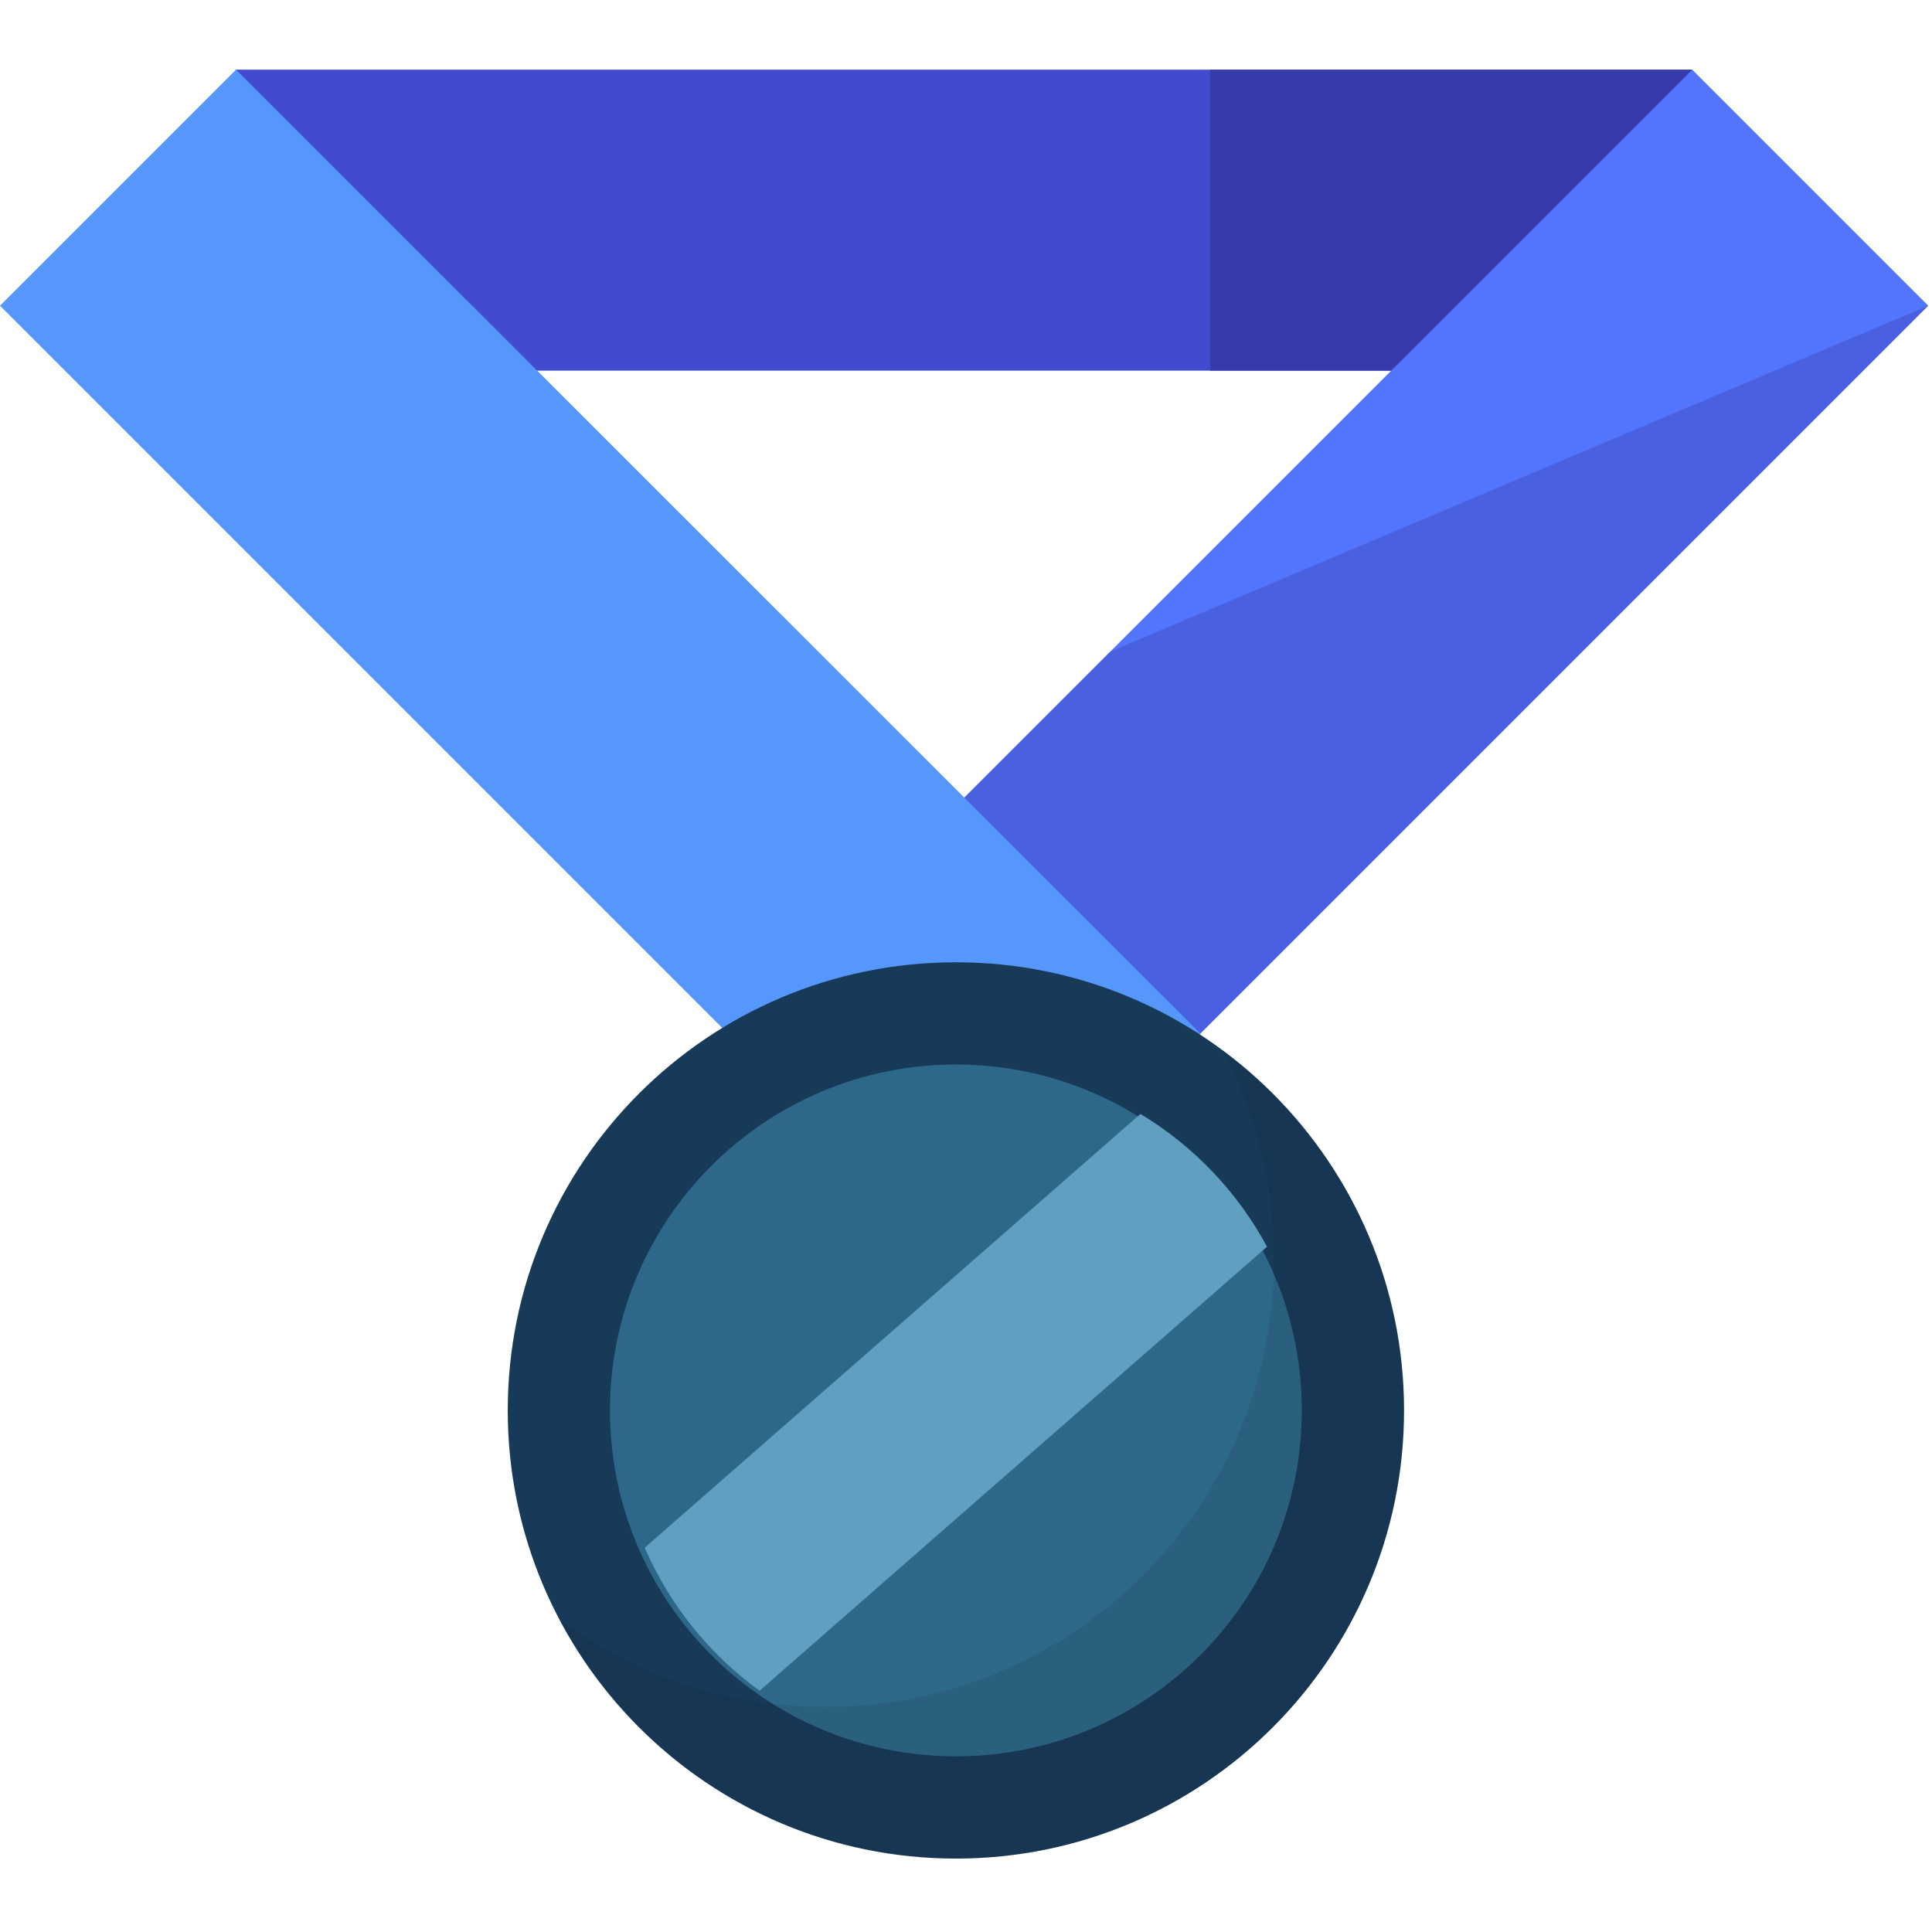 <svg width="513" height="513" viewBox="0 0 513 513" fill="none" xmlns="http://www.w3.org/2000/svg">
<g clip-path="url(#clip0)">
<path d="M449.329 18.501H62.572V98.416H449.329V18.501Z" fill="#424ACF"/>
<path d="M449.321 18.501H321.3V98.416H449.321V18.501Z" fill="#373BAE"/>
<path d="M449.335 18.503L240.938 226.901L303.606 289.568L512.003 81.171L449.335 18.503Z" fill="#5374FC"/>
<path opacity="0.34" d="M303.598 289.573L512 81.171L294.82 173.01L240.928 226.902" fill="#373BAE"/>
<path d="M191.772 272.943L0 81.171L62.67 18.501L318.733 274.437L191.772 272.943Z" fill="#5697FC"/>
<path d="M253.816 493.503C319.535 493.503 372.811 440.227 372.811 374.508C372.811 308.789 319.535 255.513 253.816 255.513C188.097 255.513 134.821 308.789 134.821 374.508C134.821 440.227 188.097 493.503 253.816 493.503Z" fill="#183A59"/>
<path d="M253.816 466.353C304.541 466.353 345.661 425.233 345.661 374.508C345.661 323.783 304.541 282.663 253.816 282.663C203.091 282.663 161.971 323.783 161.971 374.508C161.971 425.233 203.091 466.353 253.816 466.353Z" fill="#2E6888"/>
<path d="M302.822 295.783L171.194 410.955C177.793 426.2 188.402 439.301 201.695 448.931L336.427 331.043C328.593 316.487 316.946 304.289 302.822 295.783Z" fill="#619FC1"/>
<path opacity="0.09" d="M324.611 278.86C333.321 295.4 338.259 314.236 338.259 334.228C338.259 399.949 284.981 453.227 219.26 453.227C192.738 453.227 168.245 444.546 148.46 429.876C168.384 467.709 208.082 493.507 253.811 493.507C319.532 493.507 372.81 440.229 372.81 374.508C372.81 335.311 353.854 300.542 324.611 278.86Z" fill="#030E1B"/>
</g>
<defs>
<clipPath id="clip0">
<rect width="512.008" height="512.008" fill="white"/>
</clipPath>
</defs>
</svg>
